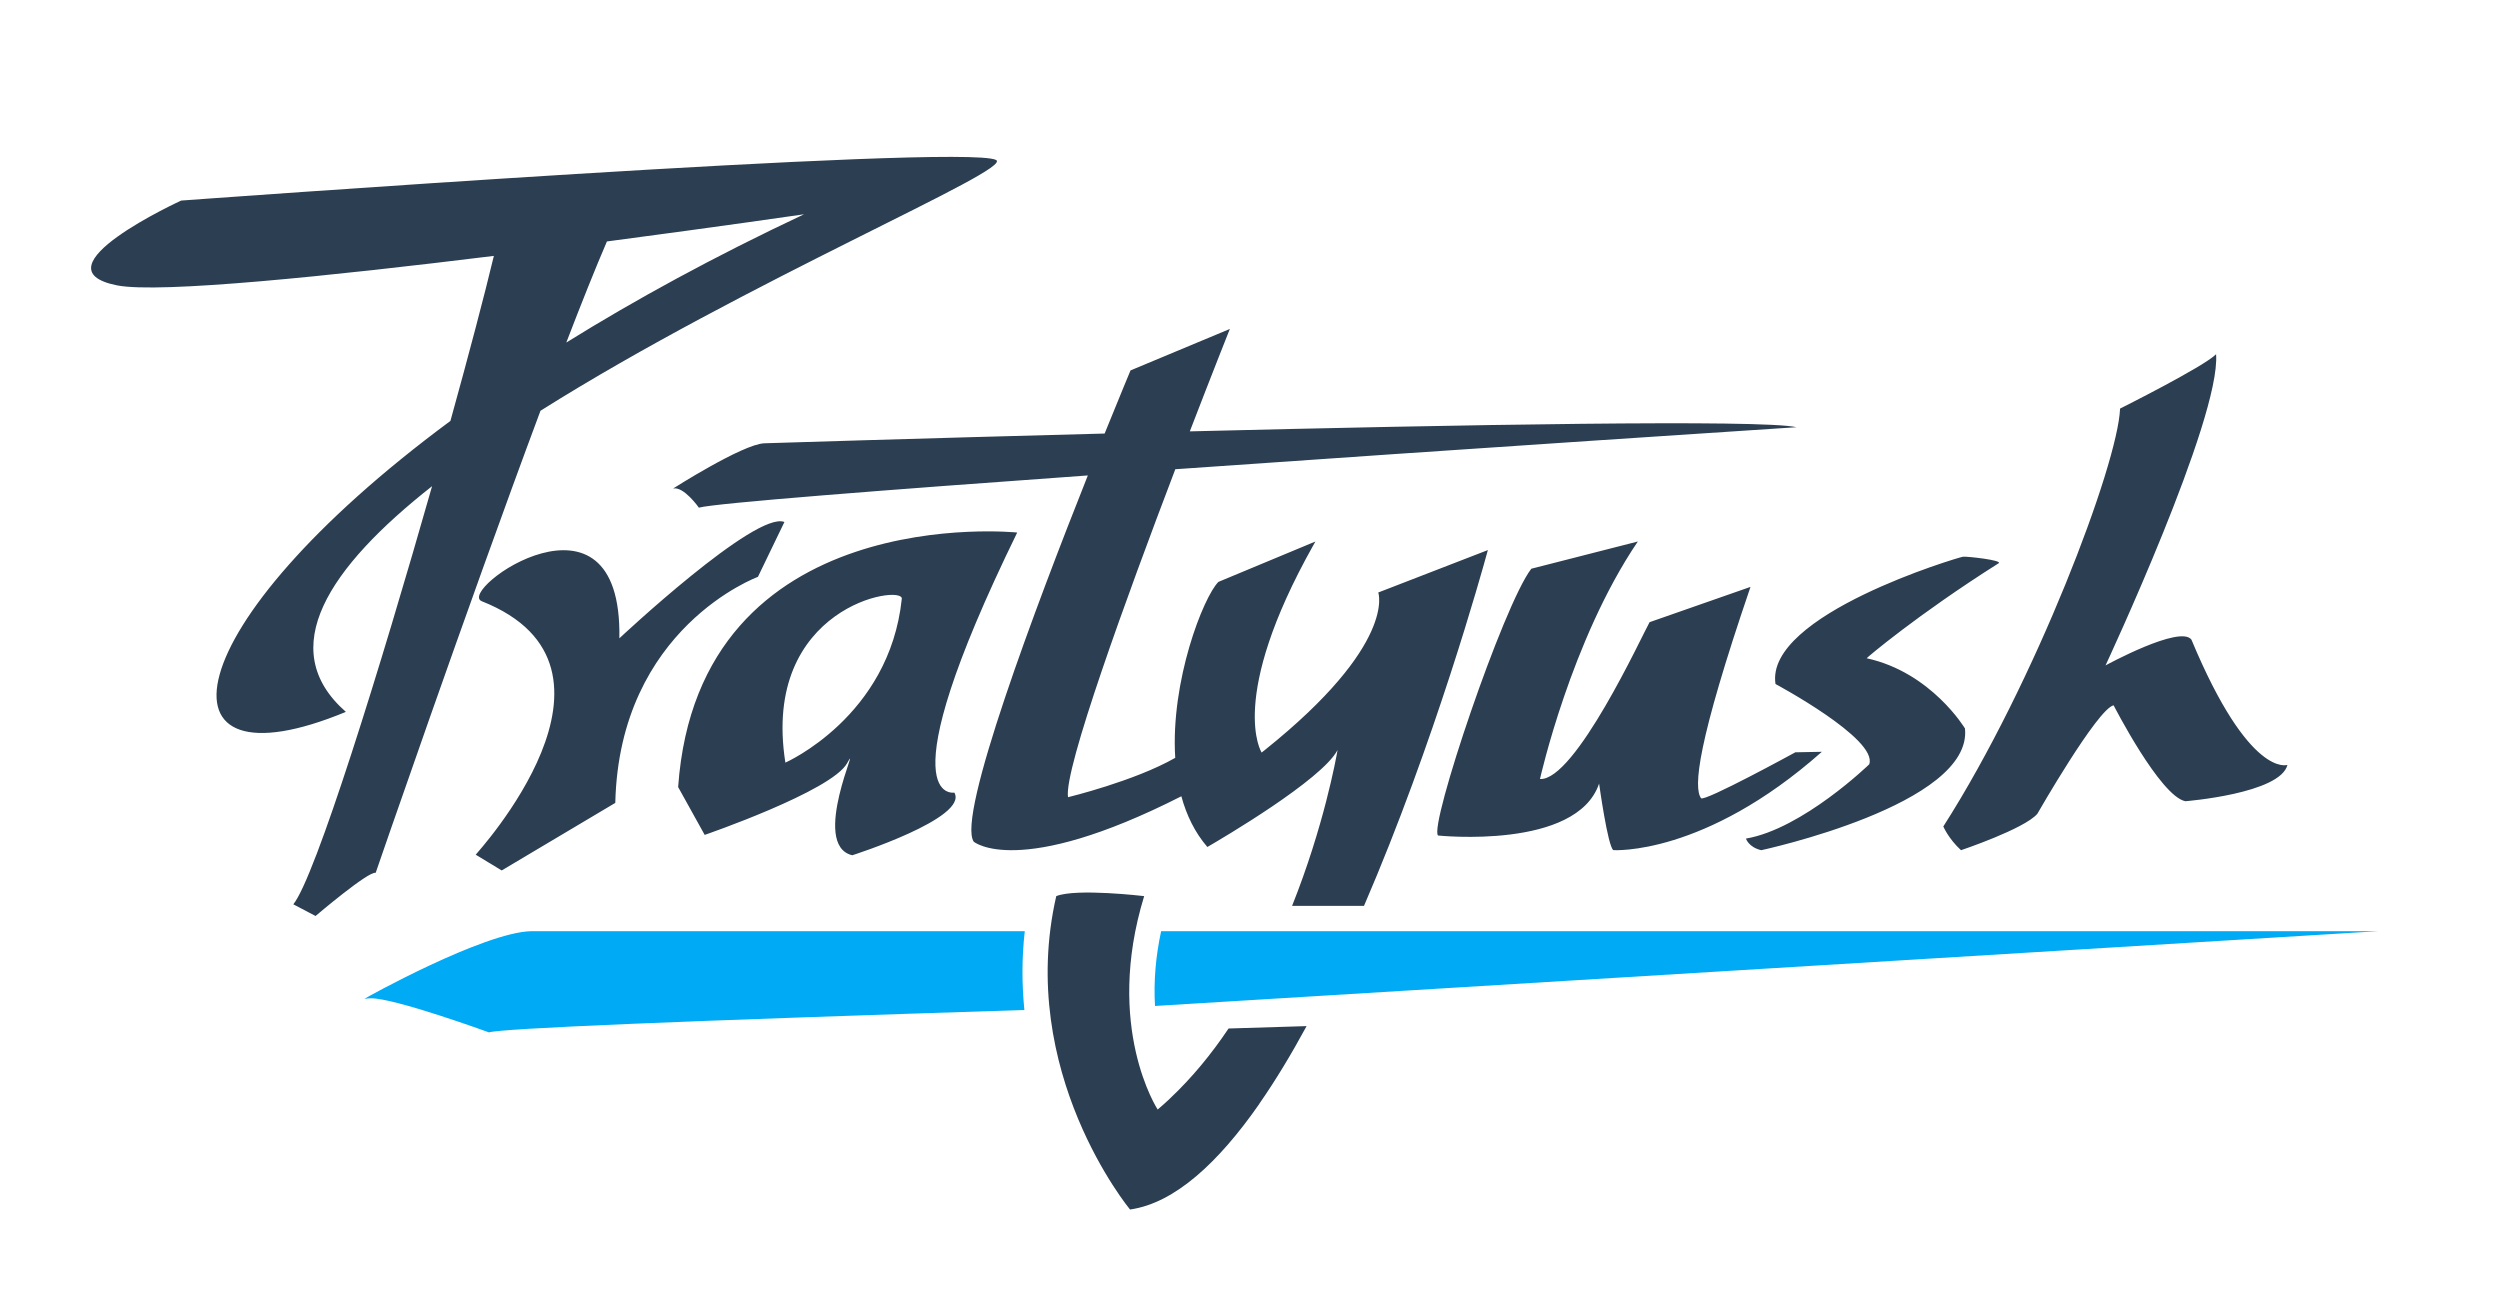 <?xml version="1.0" encoding="UTF-8"?>
<svg width="494px" height="258px" viewBox="0 0 494 258" version="1.1" xmlns="http://www.w3.org/2000/svg" xmlns:xlink="http://www.w3.org/1999/xlink">
    <g id="First" stroke="none" stroke-width="1" fill="none" fill-rule="evenodd">
        <g id="Group" transform="translate(18, 31)">
            <path d="M214.227,118.749 C213.272,103.61 219.78,86.975 222.759,83.982 L241.93,76 L241.522,76.721 C224.457,107.097 231.301,117.705 231.301,117.705 L231.924,117.209 C258.062,96.292 254.346,86.077 254.346,86.077 L276,77.696 L275.903,78.055 C274.856,81.885 265.467,115.721 251.525,148 L237.317,148 C243.583,132.308 246.018,118.836 246.277,117.343 L246.3,117.206 C243.227,123.099 223.306,134.779 220.827,136.217 L220.574,136.363 C218.09,133.485 216.443,130.055 215.437,126.344 C183.116,142.754 174.412,135.32 174.412,135.32 C171.015,130.345 186.661,88.841 196.956,62.947 C157.018,65.807 123.299,68.423 120.1,69.314 C120.1,69.314 117.1,65.041 115,65.538 C115,65.538 128.7,56.794 133,56.595 C133,56.595 163.134,55.64 200.276,54.668 C203.337,47.101 205.393,42.194 205.393,42.194 L225.018,34 C225.018,34 221.654,42.439 217.108,54.239 C270.189,52.928 330.032,51.846 337,53.415 C337,53.415 272.818,57.602 214.241,61.721 C204.624,86.956 192.177,121.086 193.04,126.527 C193.04,126.527 206.167,123.356 214.227,118.749 Z M400.927,49.735 C400.927,49.735 417.402,41.494 419.899,39 C420.843,51.706 398.053,100.486 398.053,100.486 C398.053,100.486 412.831,92.406 415.028,95.398 C426.511,122.933 434,120.14 434,120.14 C432.602,125.826 413.83,127.323 413.83,127.323 C408.837,126.325 399.651,108.368 399.651,108.368 C396.455,109.066 384.573,129.817 384.573,129.817 C381.977,132.81 369.495,137 369.495,137 C366.999,134.705 366,132.311 366,132.311 C384.173,103.878 400.503,60.737 400.927,49.735 Z M376.921,80.306 C360.817,90.487 350.753,99.071 350.853,99.071 C363.635,101.866 370.278,112.945 370.278,112.945 C371.888,128.017 330.019,137 330.019,137 C327.503,136.401 327,134.704 327,134.704 C338.172,132.808 351.357,120.032 351.357,120.032 C353.168,115.041 332.838,104.161 332.838,104.161 C330.724,90.487 369.07,79.108 369.876,79.009 C370.681,78.909 377.827,79.707 376.921,80.306 Z M284.587,81.381 L305.638,76 C292.443,95.432 286.299,122.936 286.299,122.936 C293.249,123.335 306.545,94.436 307.955,91.944 L327.898,84.969 C317.322,115.96 316.617,124.63 318.128,126.723 C318.732,127.52 336.762,117.655 336.762,117.655 L342,117.555 C318.732,138.183 300.803,136.987 300.803,136.987 C299.695,136.289 297.983,123.833 297.983,123.833 C293.551,136.987 266.154,134.097 266.154,134.097 C264.341,132.204 279.047,88.556 284.587,81.381 Z M183,74.229 C156.361,128.746 170.69,125.527 170.589,125.628 C173.414,130.657 150.408,138 150.408,138 C141.932,135.988 152.426,114.262 149.399,119.794 C146.372,125.326 121.247,133.977 121.247,133.977 L116,124.521 C120.036,67.691 183,74.229 183,74.229 Z M137.19,119.693 C137.19,119.693 157.774,110.641 160.196,87.305 C160.398,84.388 132.346,88.814 137.19,119.693 Z M77.208,87.806 C71.974,85.698 104.99,62.213 104.386,95.133 C104.386,95.133 131.363,69.841 137,72.149 L131.766,82.988 C131.766,82.988 104.386,93.025 103.581,127.651 L81.134,141 L76,137.889 C76,137.788 110.124,100.854 77.208,87.806 Z M88.8,50.166 C74.077,89.615 56.233,141.472 56.233,141.472 C54.835,141.07 44.354,150 44.354,150 L39.961,147.692 C44.32,142.3 57.127,101.091 67.381,65.066 C47.037,81.085 36.163,97.212 50.343,109.667 C11.506,125.736 15.795,93.017 71.003,52.176 C74.654,39.006 77.726,27.351 79.587,19.565 C47.635,23.507 13.488,27.049 5.123,25.388 C-11.547,22.077 17.801,8.632 17.801,8.632 C17.801,8.632 172.227,-2.705 178.815,0.606 C182.533,2.446 129.469,24.561 88.8,50.166 Z M93.899,36.688 C107.47,28.254 123.11,19.697 140.882,11.341 C140.882,11.341 123.934,13.812 101.93,16.711 C99.68,21.921 96.928,28.813 93.899,36.688 Z M230.816,187.137 L230.833,187.14 C222.794,198.683 214.145,206.74 205.294,208 C205.294,208 182.768,180.797 190.715,146.075 C194.688,144.479 208.087,146.075 208.087,146.075 C200.14,172.017 210.757,188.245 210.757,188.245 C211.582,187.544 212.389,186.822 213.179,186.08 L213.167,186.076 C217.561,181.951 221.416,177.229 224.763,172.232 L240.181,171.759 C237.174,177.306 234.044,182.503 230.816,187.137 Z" id="Combined-Shape" fill="#2C3E51"></path>
            <path d="M184.497,153 C183.911,158.129 183.9,163.325 184.418,168.574 C116.48,170.735 81.214,172.212 78.641,172.994 L78.622,173 C78.622,173 59.904,166.173 55.265,166.265 C54.86,166.274 54.368,166.299 54.055,166.372 L54,166.385 C54,166.287 77.6,153.195 87,153 L184.497,153 Z M452,153 L210.229,167.778 C209.934,162.847 210.392,157.854 211.44,153 L452,153 Z" id="Combined-Shape" fill="#00AAF4"></path>
        </g>
    </g>
</svg>